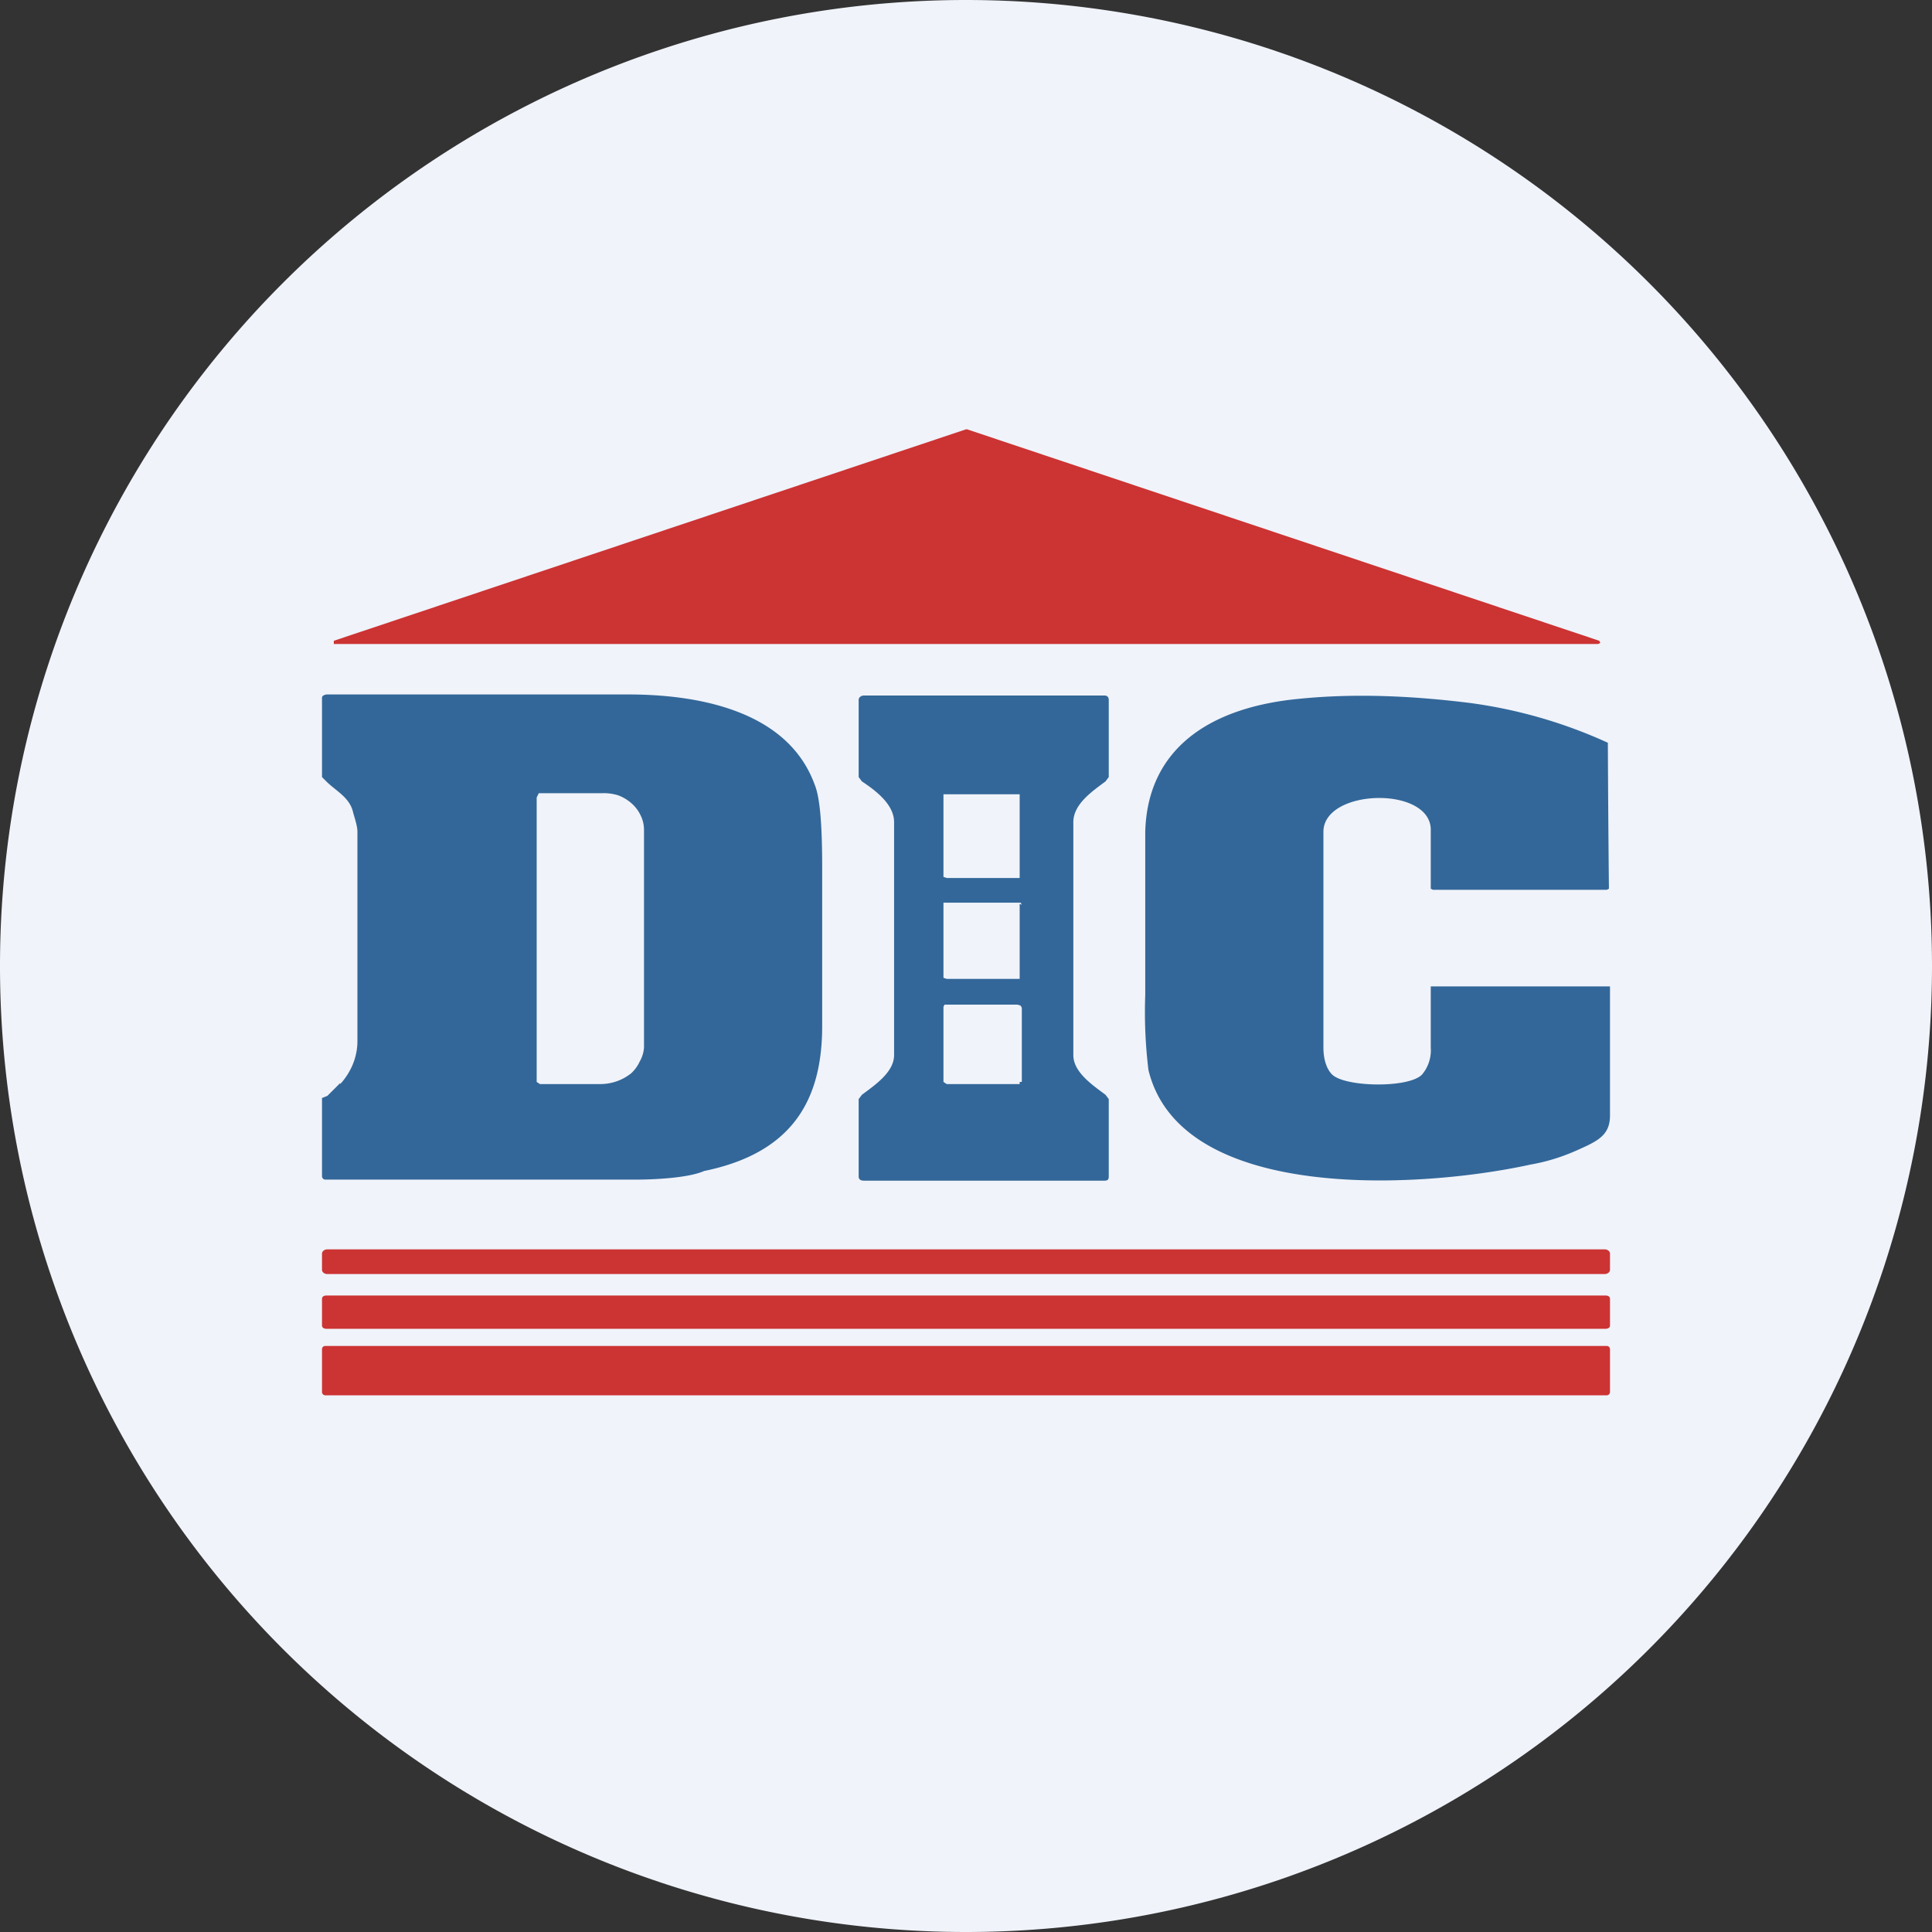 <ns0:svg xmlns:ns0="http://www.w3.org/2000/svg" width="18" height="18" viewBox="0 0 18 18"><ns0:rect x="0" y="0" width="18" height="18" fill="#333333" stroke="none"/><path xmlns="http://www.w3.org/2000/svg" fill="#F0F3FA" d="M9 18a9 9 0 0 1 0 -18a9 9 0 0 1 0 18Z" /><ns0:path d="M3.11 5.97 9 4h.01l5.89 1.97.01.02-.02.01H3.11v-.03Z" fill="#C33" /><ns0:path d="M13.33 7.72c-.02-.4-1-.37-1 .03v2.01c0 .11.03.2.08.25.12.12.72.13.84 0a.35.35 0 0 0 .08-.25v-.57H15v1.2c0 .17-.09.23-.27.31-.15.07-.3.12-.47.15-1.05.23-3.26.35-3.56-.88a4.43 4.43 0 0 1-.03-.7V7.75c.02-.76.58-1.16 1.44-1.24.5-.05 1.03-.03 1.59.04a4.54 4.54 0 0 1 1.28.37 239.2 239.2 0 0 0 .01 1.36l-.02.01h-1.62l-.02-.01v-.56ZM3.17 10.1c.1-.11.16-.25.16-.4V7.75c0-.05-.02-.11-.04-.18-.03-.14-.16-.2-.25-.29L3 7.24V6.5c0-.02.03-.03.05-.03h2.8c.72 0 1.5.18 1.74.84.05.12.07.38.07.77v1.48c0 .68-.27 1.18-1.1 1.35-.18.08-.61.08-.61.08H3.03c-.02 0-.03-.02-.03-.03v-.73l.05-.02.12-.12ZM5 7.42v2.66l.03.02h.57a.46.46 0 0 0 .28-.1.34.34 0 0 0 .08-.11.3.3 0 0 0 .04-.13V7.73a.3.3 0 0 0-.03-.13.34.34 0 0 0-.08-.11.4.4 0 0 0-.13-.08.45.45 0 0 0-.15-.02h-.59L5 7.43ZM10.29 6.48c.03 0 .04.02.04.04v.72l-.03.04c-.12.09-.3.21-.3.38v2.17c0 .16.18.28.3.37l.03.04v.72c0 .03-.01.04-.04.04H8.05c-.03 0-.05-.01-.05-.04v-.72l.03-.04c.12-.09.3-.21.3-.37V7.66c0-.17-.18-.3-.3-.38L8 7.24v-.72c0-.02.02-.04.05-.04h2.24Zm-.77.93L9.5 7.4H8.79v.77l.03.01H9.5V7.4Zm0 1.02-.01-.02H8.79V9.11l.03.01H9.5V8.42Zm0 .96-.01-.02-.03-.01H8.8l-.01.02V10.08l.03.02h.68v-.02h.02V9.38Z" fill="#336799" /><ns0:path d="M14.95 11.64H3.05c-.03 0-.05.02-.05.04v.15c0 .02.02.04.05.04h11.9c.03 0 .05-.02.05-.04v-.15c0-.02-.02-.04-.05-.04ZM14.96 12.07H3.04c-.02 0-.04.01-.04.03v.25c0 .02.02.03.04.03h11.92c.02 0 .04-.01.04-.03v-.25c0-.02-.02-.03-.04-.03ZM14.97 12.54H3.03a.03.03 0 0 0-.03.03v.4c0 .02.02.03.03.03h11.94c.01 0 .03-.01.03-.03v-.4a.03.03 0 0 0-.03-.03Z" fill="#C33" /></ns0:svg>